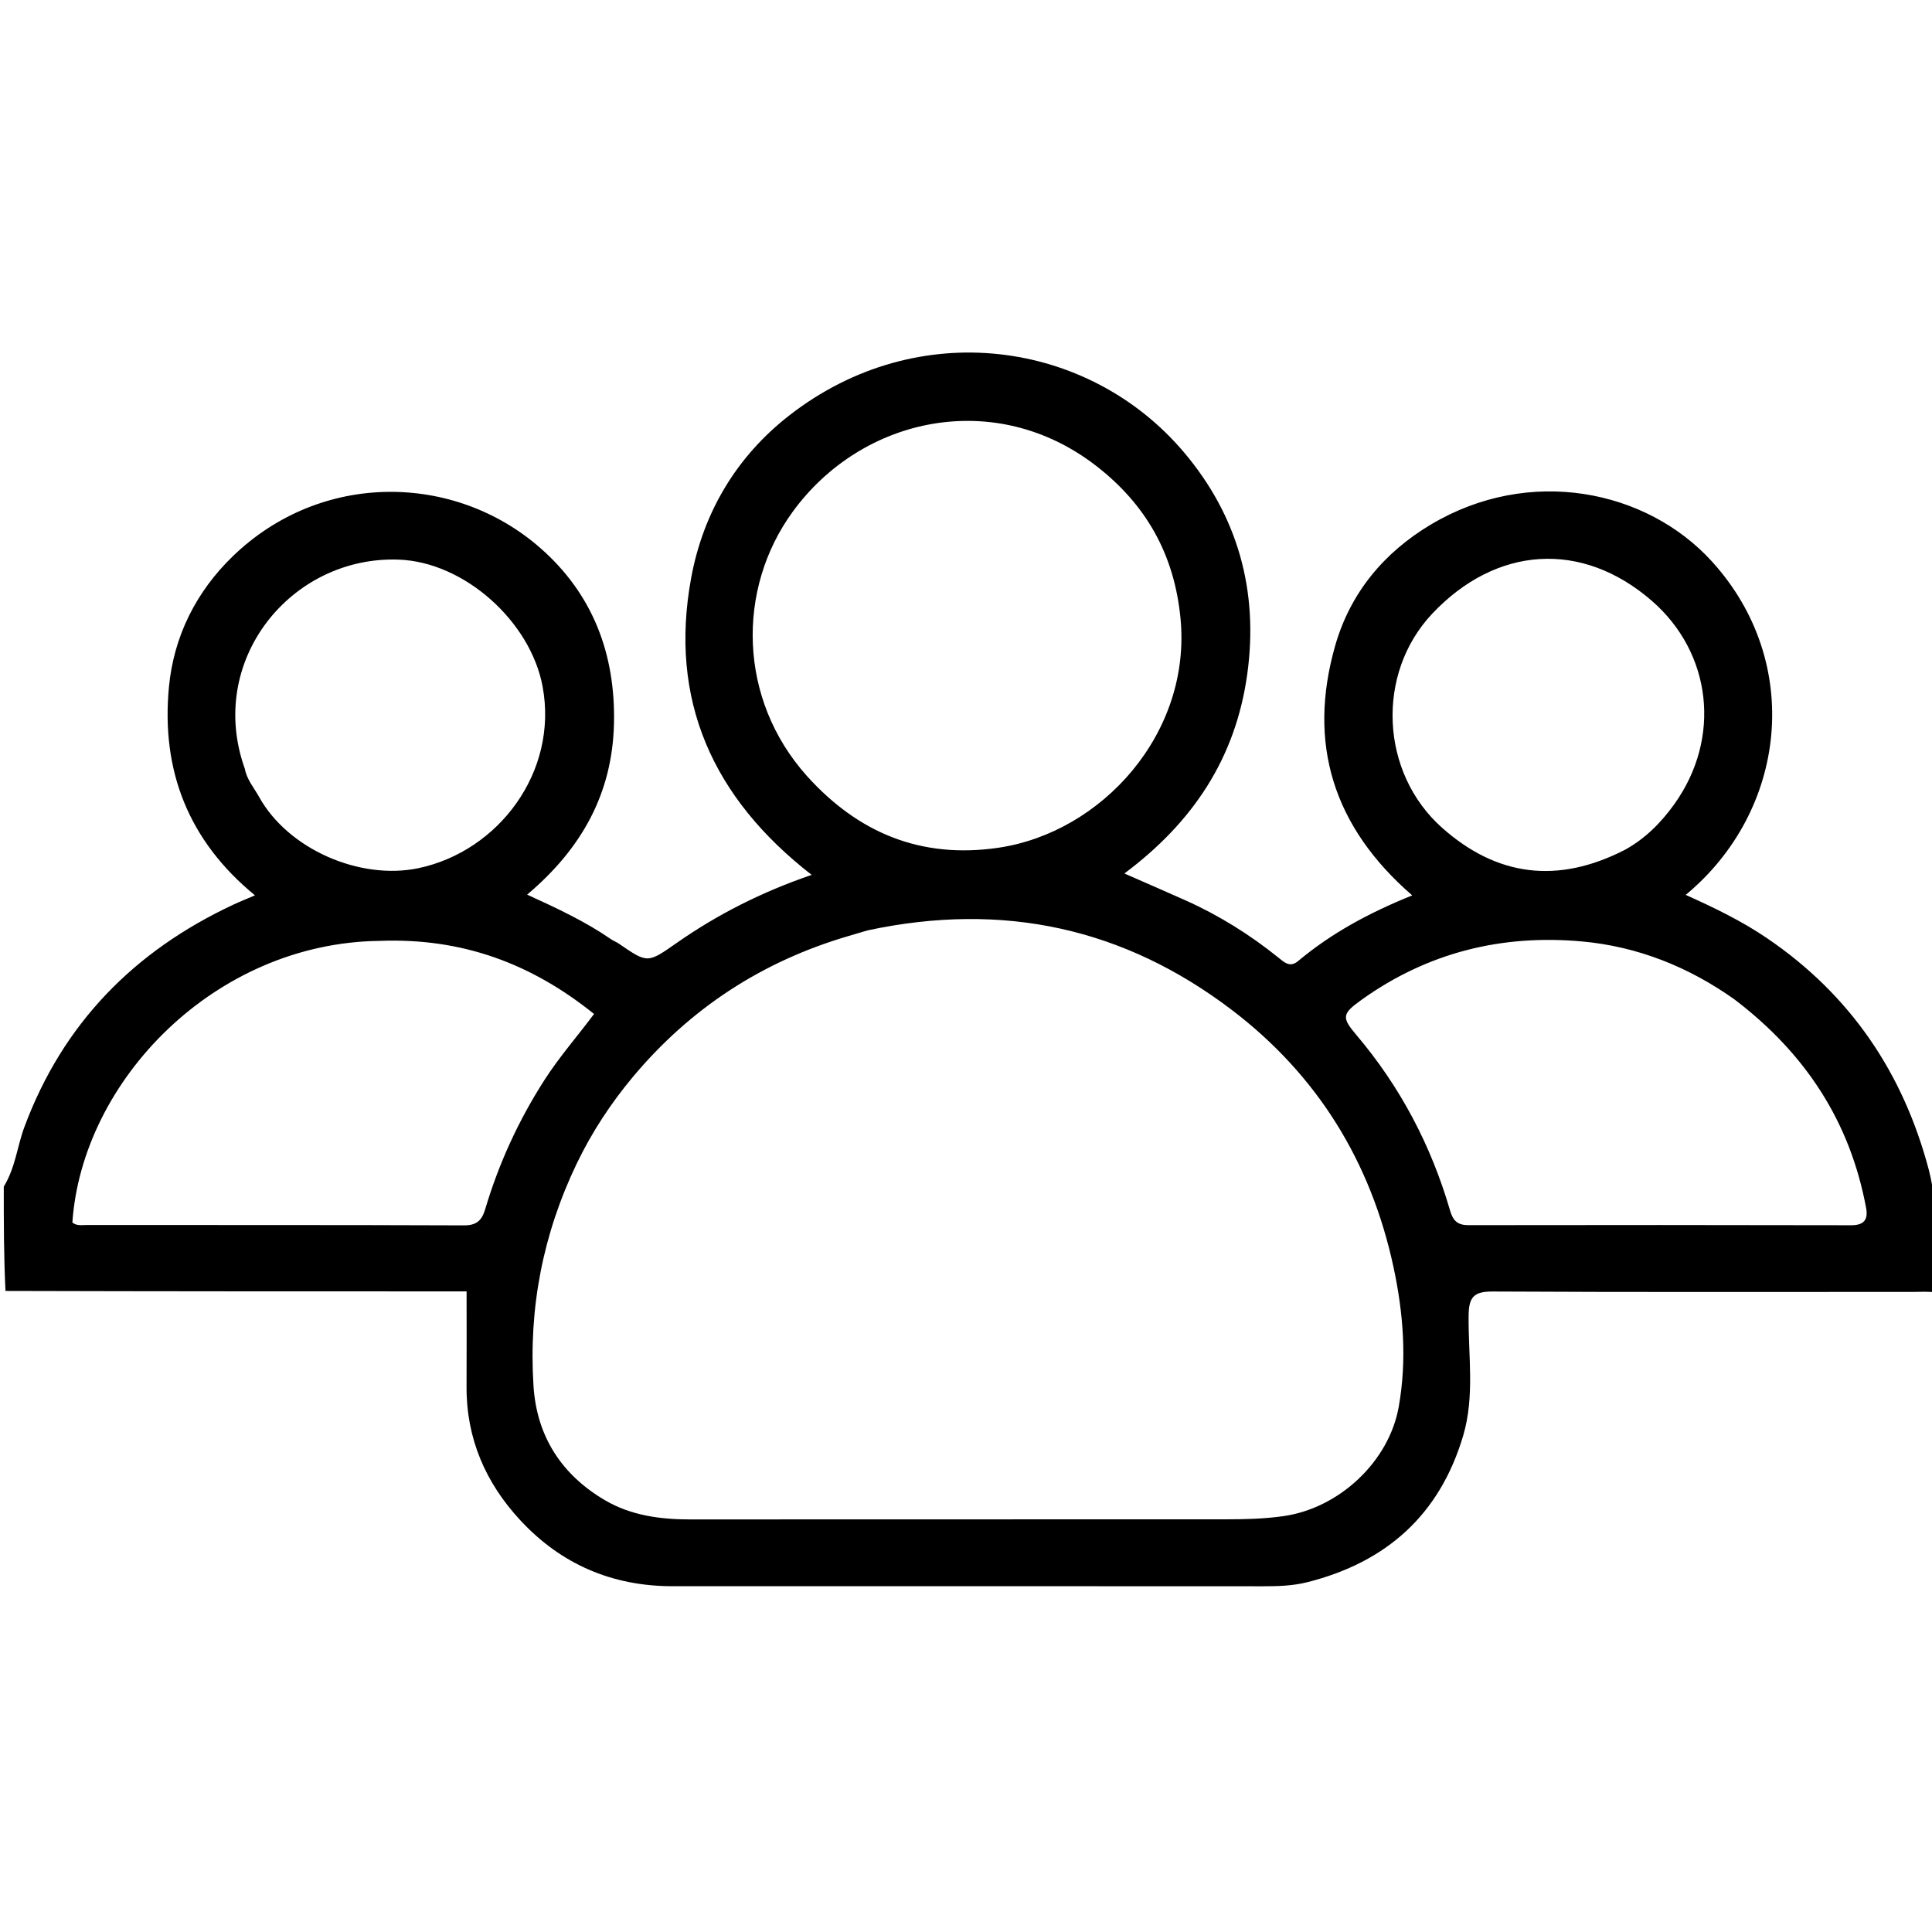 <svg version="1.1" id="Layer_1" xmlns="http://www.w3.org/2000/svg" xmlns:xlink="http://www.w3.org/1999/xlink" x="0px" y="0px"
	 width="100%" viewBox="0 0 512 512" enable-background="new 0 0 512 512" xml:space="preserve">
<path fill="#000000" opacity="1" stroke="none" 
	d="
M513,342.531 
	C511.09,342.206 509.074,342.369 507.083,342.369 
	C469.945,342.366 432.807,342.467 395.671,342.265 
	C390.606,342.238 389.243,343.656 389.195,348.713 
	C389.096,359.298 390.849,370.018 387.756,380.465 
	C381.55,401.426 367.43,414.003 346.476,419.294 
	C342.583,420.276 338.617,420.383 334.617,420.38 
	C282.491,420.347 230.366,420.353 178.24,420.363 
	C162.268,420.367 148.742,414.572 137.91,402.909 
	C128.662,392.951 123.546,381.178 123.64,367.374 
	C123.693,359.405 123.649,351.436 123.649,342.233 
	C83.292,342.233 42.603,342.233 1.457,342.117 
	C1,332.979 1,323.958 1,314.469 
	C4.1,309.389 4.552,303.821 6.43,298.762 
	C16.636,271.256 35.526,252.039 61.849,239.739 
	C63.497,238.969 65.191,238.295 67.569,237.274 
	C49.909,222.793 42.684,204.206 44.765,182.114 
	C46.042,168.554 52.037,156.759 61.673,147.434 
	C85.091,124.771 120.442,125.273 143.209,145.244 
	C157.079,157.411 163.129,173.305 162.711,191.738 
	C162.294,210.157 154.238,224.828 139.697,237.085 
	C147.928,240.846 155.218,244.274 161.854,248.858 
	C162.535,249.329 163.341,249.619 164.023,250.089 
	C171.654,255.339 171.61,255.286 179.355,249.873 
	C190.144,242.333 201.792,236.415 215.1,231.851 
	C188.859,211.467 177.199,185.497 183.171,153.122 
	C186.367,135.797 195.179,120.977 209.203,110.065 
	C243.213,83.603 288.509,90.082 313.697,119.787 
	C327.932,136.573 333.624,156.471 330.523,178.738 
	C327.433,200.924 316.166,217.895 297.971,231.484 
	C303.826,234.055 309.066,236.316 314.272,238.65 
	C323.116,242.614 331.267,247.718 338.81,253.79 
	C340.419,255.085 341.878,256.48 344.023,254.684 
	C352.748,247.378 362.622,241.982 374.254,237.287 
	C353.303,219.131 346.442,197.058 353.821,171.165 
	C357.808,157.175 366.719,146.459 379.143,139.038 
	C405.312,123.408 436.351,129.754 453.655,148.77 
	C478.081,175.613 473.542,214.944 446.729,237.156 
	C454.276,240.544 461.548,244.054 468.262,248.616 
	C490.396,263.654 504.383,284.35 511.168,310.073 
	C511.881,312.777 512.245,315.574 512.886,318.664 
	C513,326.688 513,334.375 513,342.531 
M229.932,246.556 
	C228.188,247.072 226.445,247.59 224.7,248.104 
	C201.944,254.809 182.899,267.234 167.696,285.424 
	C161.832,292.441 156.814,300.1 152.848,308.348 
	C143.894,326.97 140.065,346.663 141.383,367.282 
	C142.241,380.706 148.864,390.845 160.318,397.576 
	C167.167,401.601 174.941,402.669 182.866,402.663 
	C230.177,402.633 277.489,402.658 324.801,402.636 
	C329.937,402.634 335.029,402.522 340.18,401.783 
	C354.909,399.67 368.101,387.348 370.679,372.815 
	C372.892,360.343 371.902,347.941 369.282,335.751 
	C363.303,307.937 349.174,284.947 326.479,267.673 
	C297.924,245.938 265.909,238.874 229.932,246.556 
M213.832,205.633 
	C227.435,220.749 244.095,227.652 264.522,224.67 
	C291.97,220.663 315.816,194.359 312.842,163.825 
	C311.184,146.798 303.642,133.607 290.394,123.38 
	C263.844,102.884 228.484,110.287 210.031,135.681 
	C195.156,156.151 195.61,185.29 213.832,205.633 
M459.691,264.883 
	C447.541,256.245 434.02,250.833 419.241,249.492 
	C398.032,247.567 378.373,252.405 360.844,264.943 
	C355.689,268.631 355.467,269.582 359.419,274.236 
	C371.077,287.966 379.273,303.571 384.29,320.829 
	C385.077,323.534 386.316,324.682 389.129,324.678 
	C422.945,324.632 456.76,324.621 490.576,324.701 
	C494.048,324.709 495.104,323.158 494.535,320.103 
	C490.303,297.349 478.584,279.263 459.691,264.883 
M100.555,249.345 
	C56.964,249.886 21.769,286.298 19.179,323.974 
	C20.323,324.926 21.71,324.635 23.008,324.636 
	C56.327,324.657 89.647,324.607 122.967,324.735 
	C126.297,324.748 127.7,323.413 128.566,320.499 
	C132.183,308.333 137.41,296.928 144.287,286.211 
	C148.203,280.108 152.974,274.681 157.43,268.711 
	C140.905,255.419 122.577,248.491 100.555,249.345 
M64.878,203.718 
	C65.403,206.593 67.317,208.765 68.678,211.216 
	C76.374,225.079 95.429,233.324 110.887,230.075 
	C132.066,225.624 148.025,204.61 143.788,181.9 
	C140.578,164.694 123.072,148.896 105.577,148.301 
	C77.043,147.332 54.629,175.118 64.878,203.718 
M430.665,225.189 
	C435.993,222.237 440.169,218.055 443.694,213.138 
	C456.297,195.559 453.619,172.976 437.717,159.193 
	C419.152,143.101 396.455,144.7 379.541,162.652 
	C364.567,178.545 365.752,204.803 382.191,219.391 
	C396.575,232.157 412.665,234.442 430.665,225.189 
z"/>
</svg>